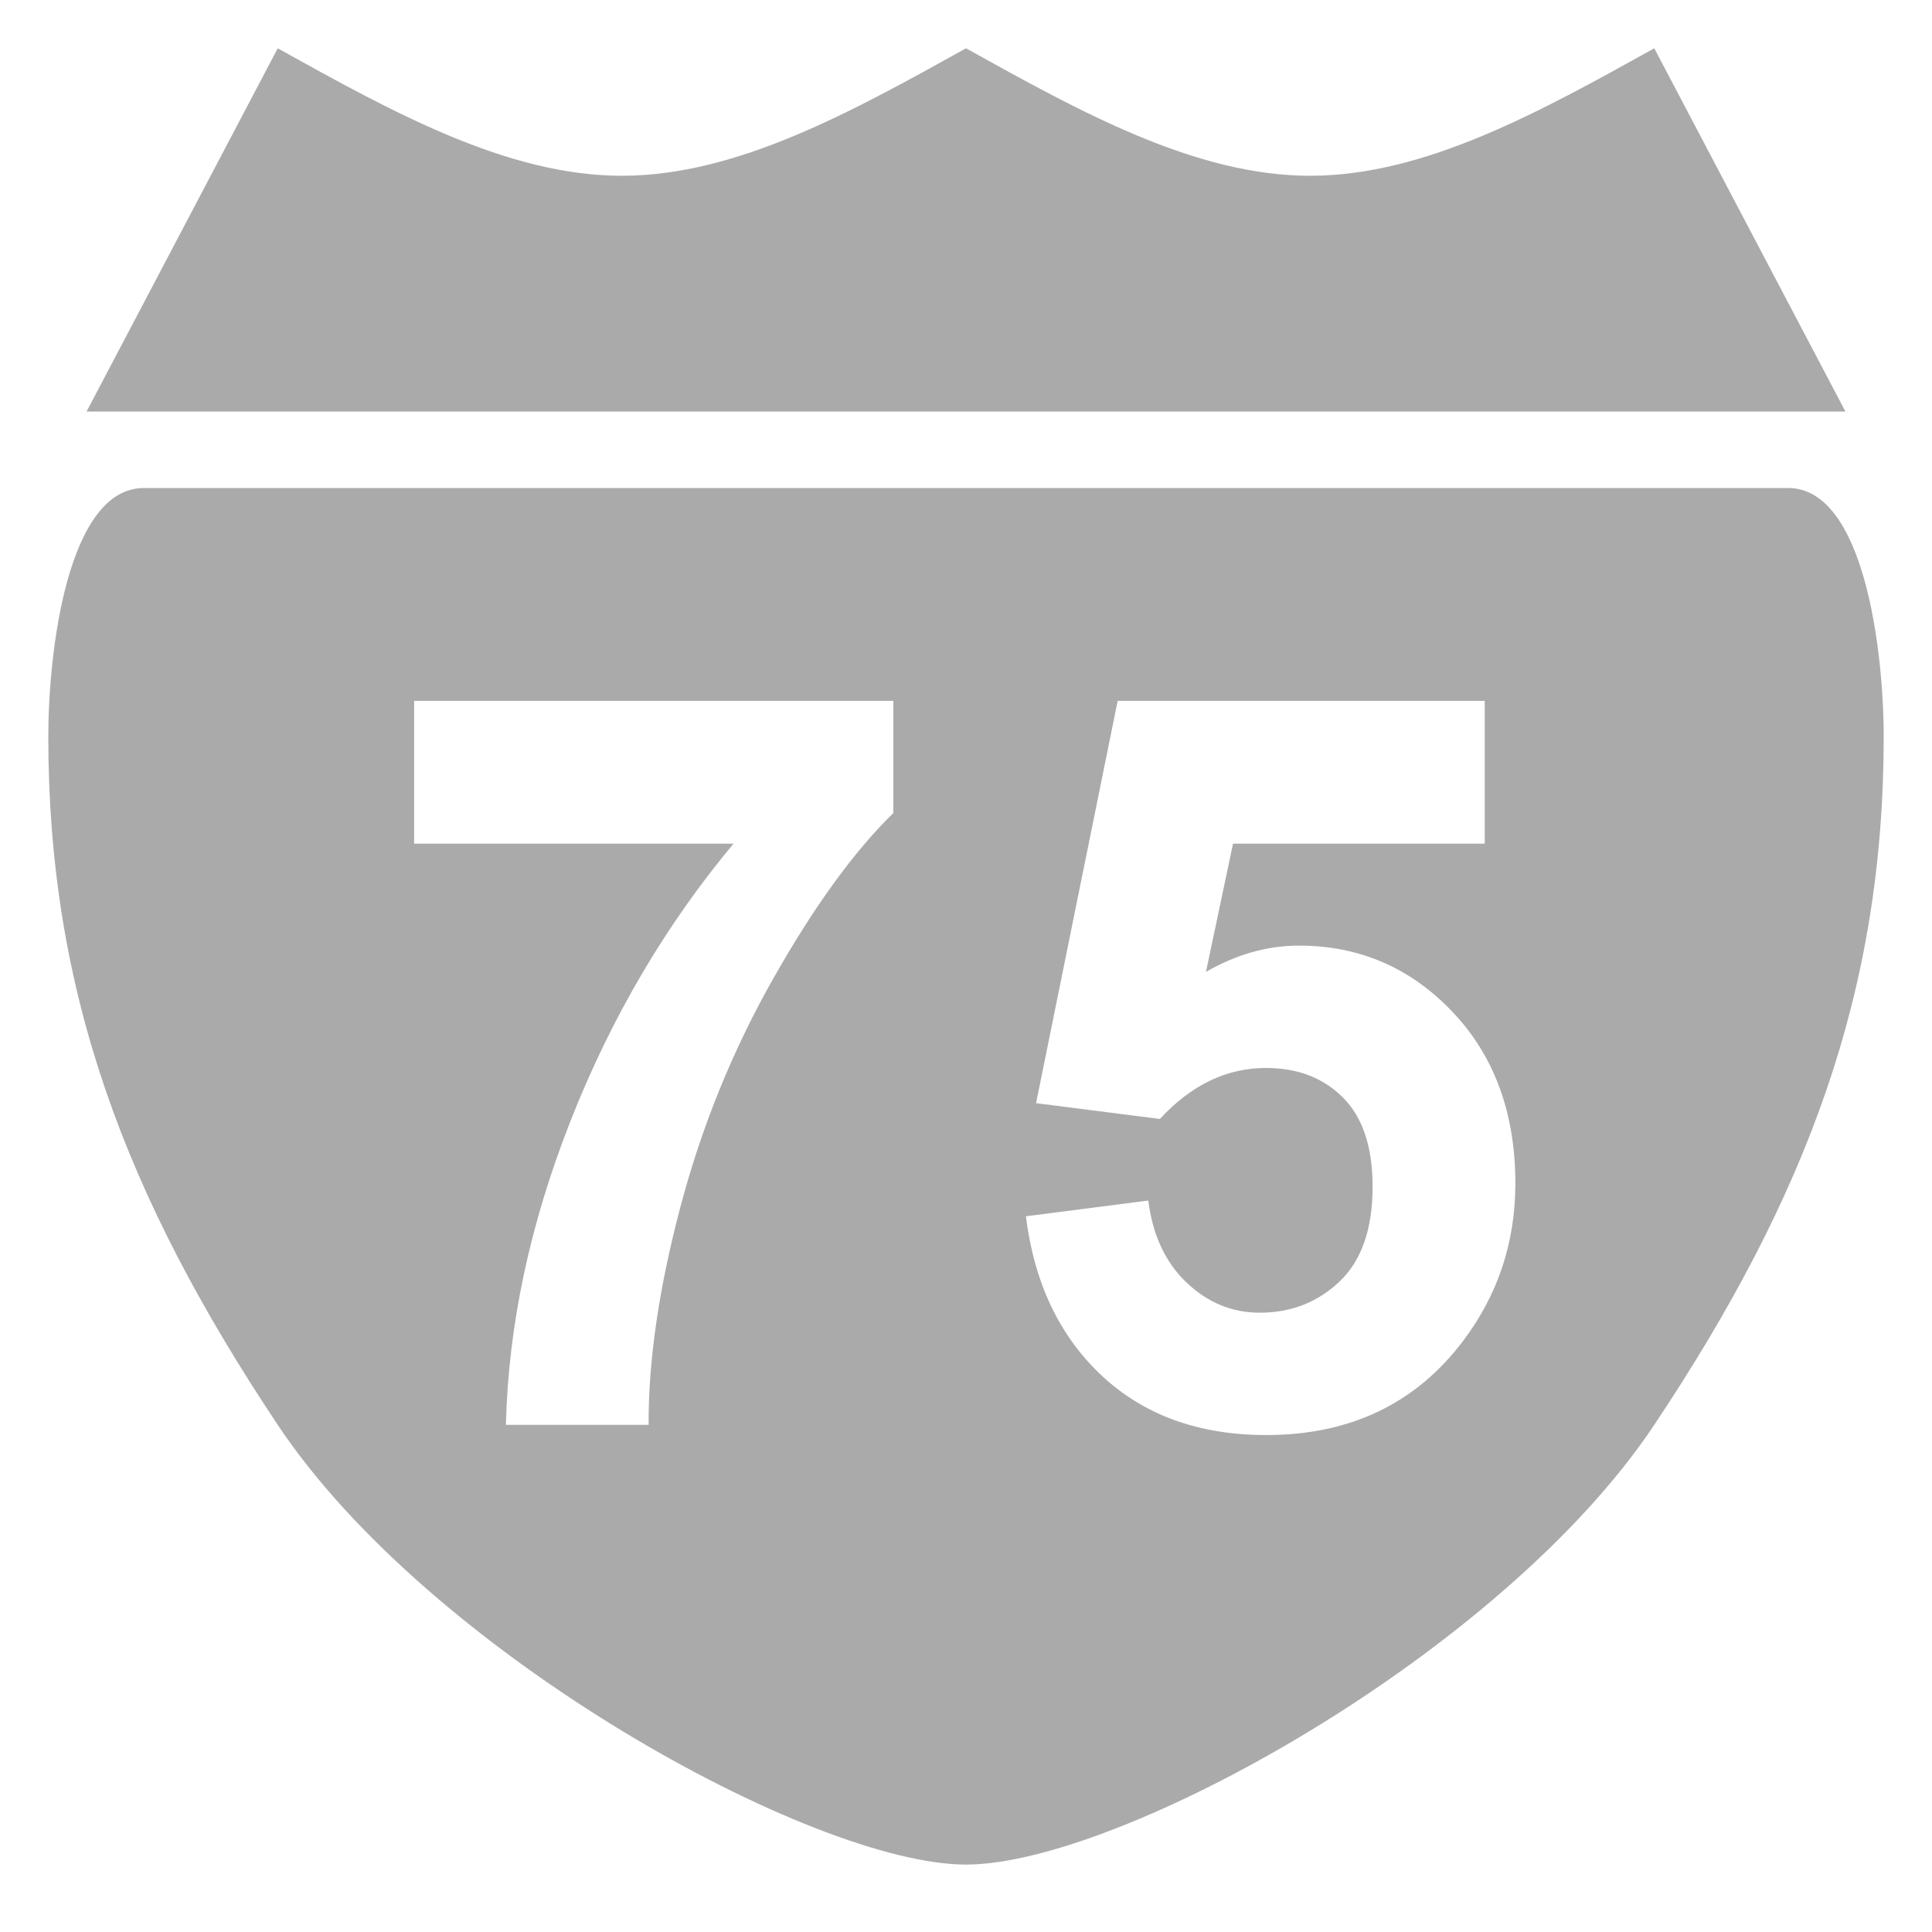 <svg xmlns='http://www.w3.org/2000/svg' width="24" height="24" viewBox='18 18 40 40' fill='#aaa'><path stroke-width='0.2' stroke-linejoin='round' d='M 23.75,19C 26.125,20.32 28.5,21.639 30.875,21.639C 33.25,21.639 35.625,20.32 38,19C 40.375,20.32 42.75,21.639 45.125,21.639C 47.5,21.639 49.875,20.32 52.25,19L 56.208,26.521L 38,26.521L 19.792,26.521L 23.75,19 Z M 57,33.25C 57,38.528 55.417,42.75 52.25,47.5C 49.083,52.25 41.167,56.604 38,56.604C 34.833,56.604 26.917,52.25 23.75,47.5C 20.583,42.75 19,38.528 19,33.25C 19,31.501 19.396,28.104 20.979,28.104L 55.021,28.104C 56.604,28.104 57,31.501 57,33.25 Z M 26.574,35.467L 33.187,35.467C 31.78,37.153 30.655,39.066 29.813,41.205C 28.971,43.343 28.524,45.442 28.474,47.5L 31.429,47.5C 31.422,46.181 31.64,44.683 32.082,43.007C 32.524,41.332 33.166,39.749 34.009,38.261C 34.851,36.772 35.68,35.629 36.496,34.833L 36.496,32.511L 26.574,32.511L 26.574,35.467 Z M 39.24,43.182C 39.412,44.563 39.936,45.663 40.812,46.482C 41.688,47.301 42.823,47.711 44.215,47.711C 45.954,47.711 47.314,47.06 48.295,45.758C 49.014,44.804 49.374,43.719 49.374,42.503C 49.374,41.047 48.939,39.862 48.071,38.948C 47.202,38.035 46.143,37.578 44.894,37.578C 44.239,37.578 43.597,37.759 42.968,38.122L 43.529,35.467L 48.74,35.467L 48.74,32.511L 41.14,32.511L 39.451,40.84L 42.014,41.167C 42.663,40.463 43.395,40.111 44.211,40.111C 44.867,40.111 45.398,40.316 45.806,40.725C 46.214,41.134 46.418,41.748 46.418,42.569C 46.418,43.442 46.191,44.095 45.739,44.528C 45.285,44.961 44.733,45.178 44.079,45.178C 43.508,45.178 43.003,44.969 42.565,44.553C 42.128,44.136 41.864,43.57 41.774,42.856L 39.24,43.182 Z'/></svg>
